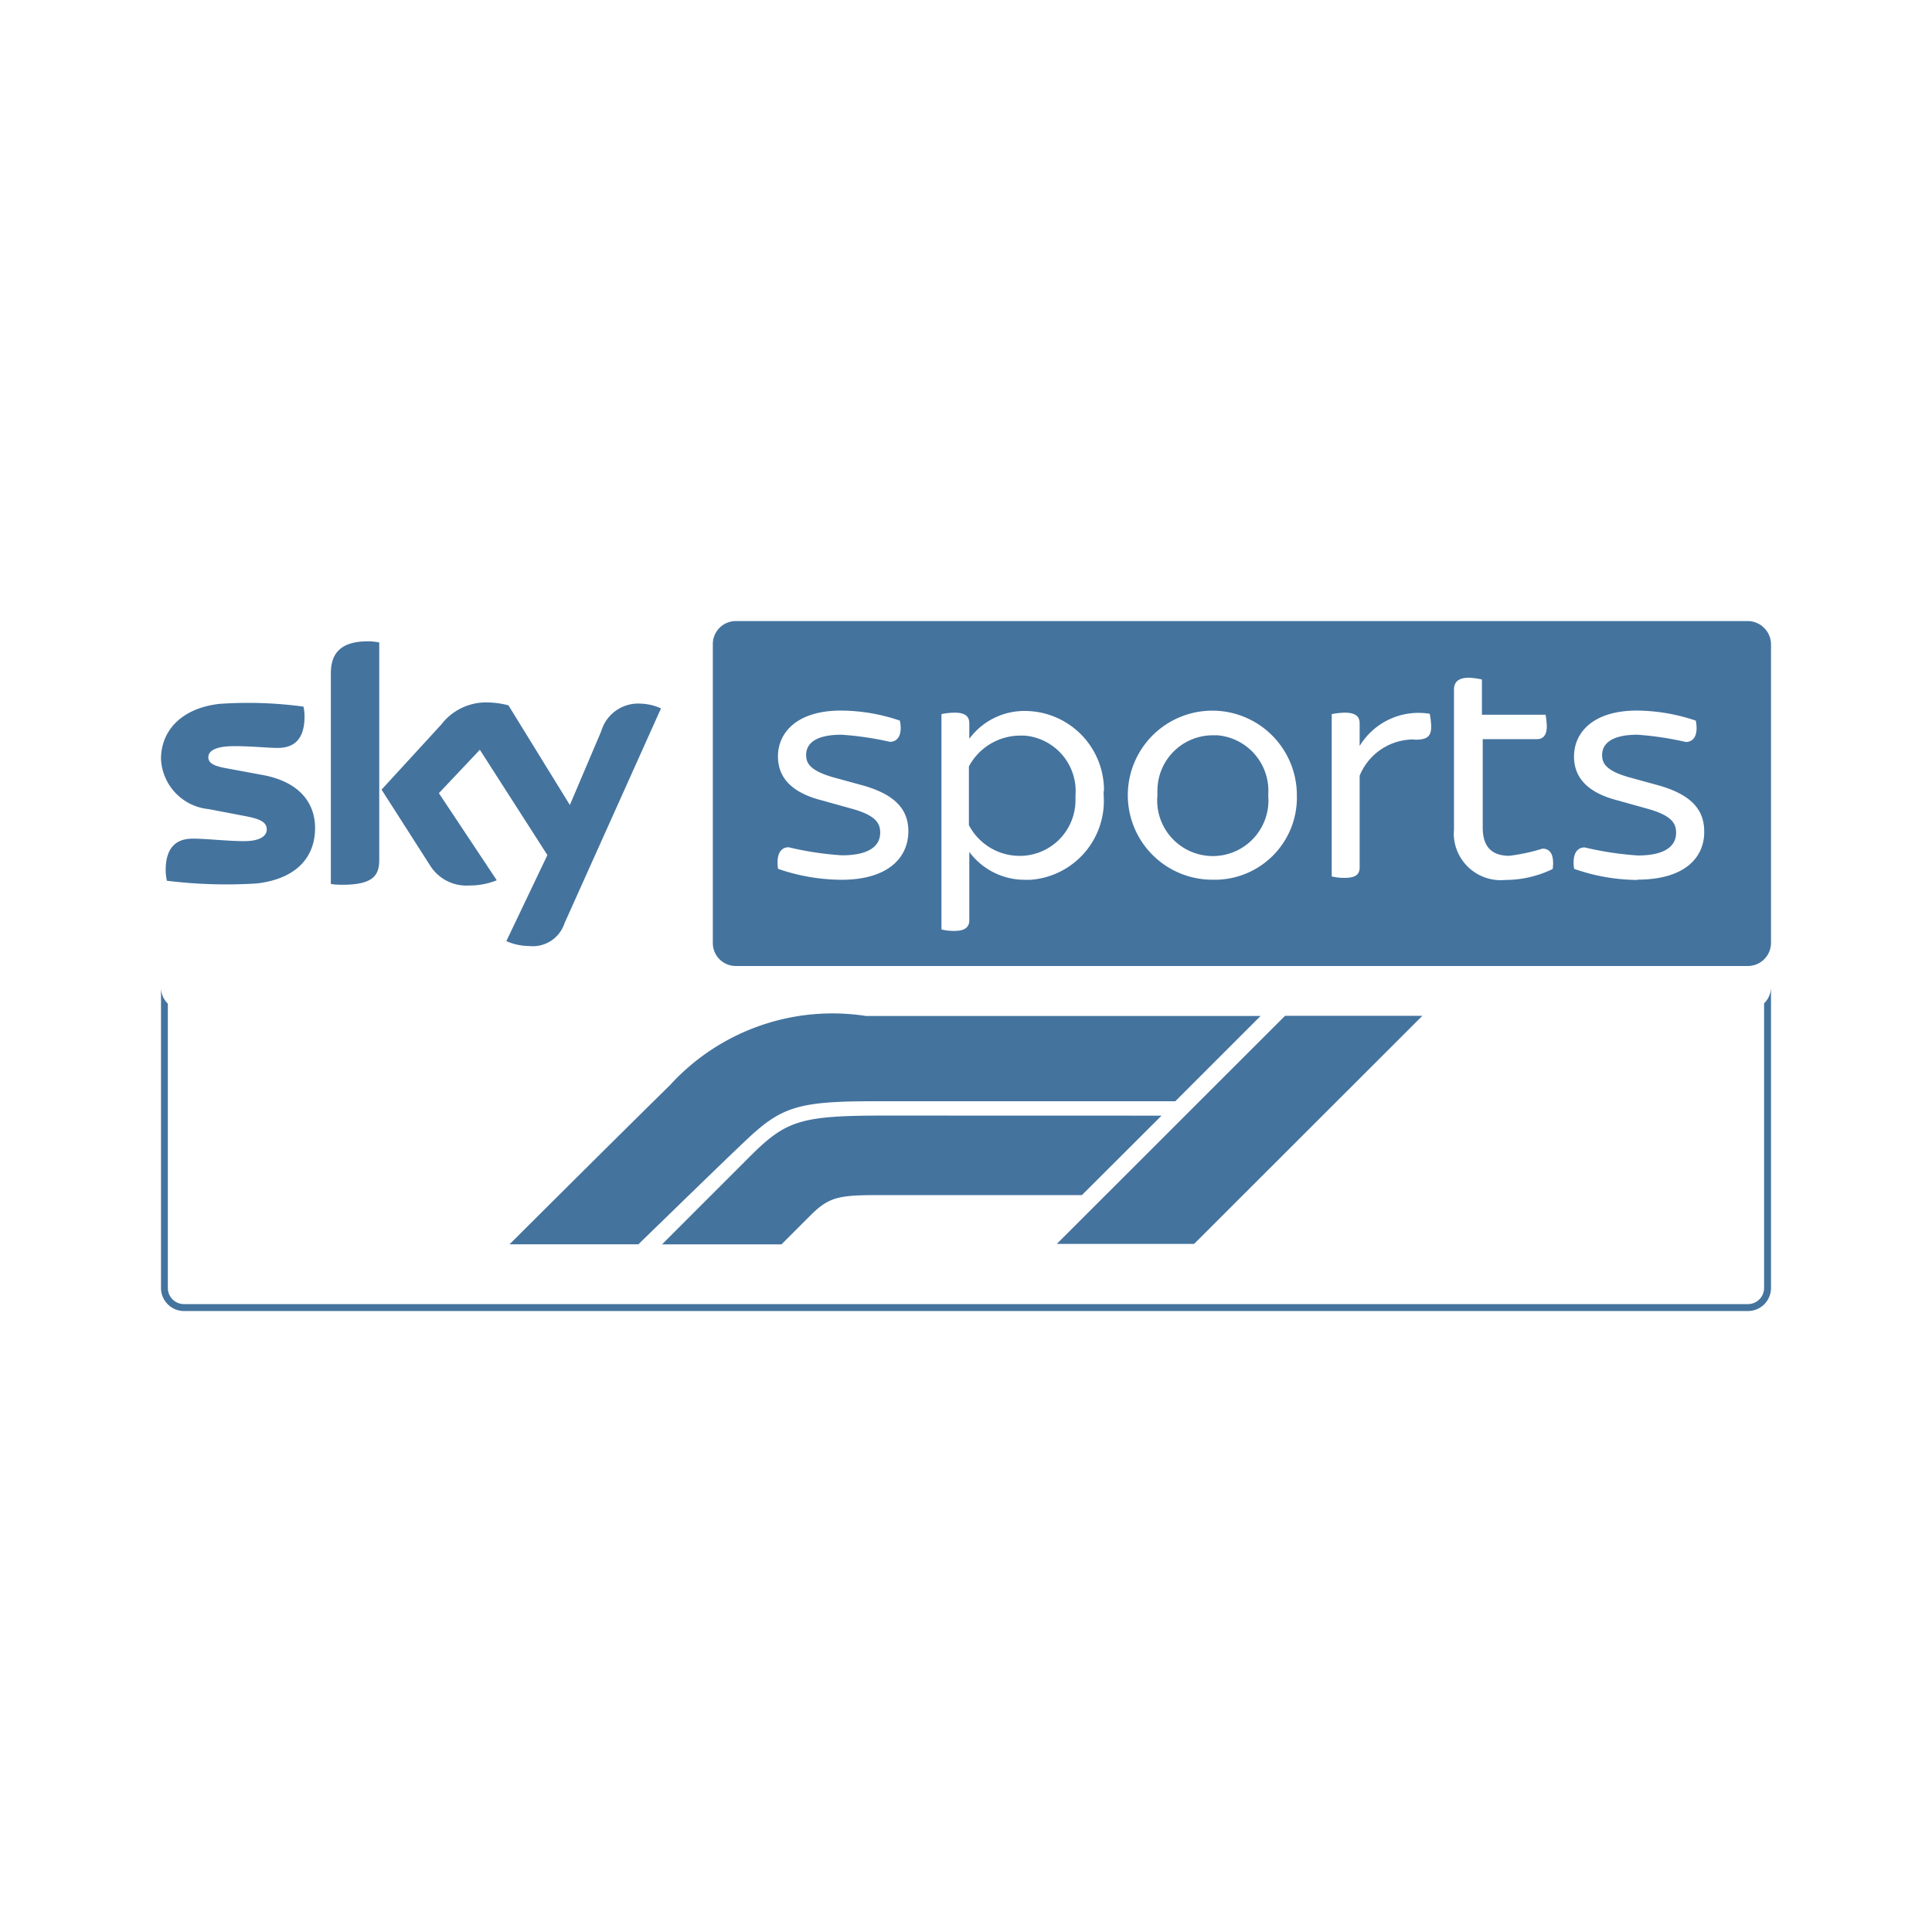 <?xml version="1.0" encoding="UTF-8"?>
<svg width="24px" fill="#44739e" height="24px" viewBox="0 0 24 24" version="1.1" xmlns="http://www.w3.org/2000/svg" xmlns:xlink="http://www.w3.org/1999/xlink">
            <path d="m 21.914,16 a 0.2,0.2 0 0 1 -0.2,0.2 H 2.285 A 0.2,0.2 0 0 1 2.085,16 v 0 -3.532 A 0.281,0.281 0 0 1 2,12.268 V 16 a 0.286,0.286 0 0 0 0.284,0.286 H 21.715 A 0.286,0.286 0 0 0 22,16 v 0 -3.736 a 0.284,0.284 0 0 1 -0.086,0.2 z M 21.711,7.715 H 9.141 A 0.286,0.286 0 0 0 8.855,8 v 3.713 A 0.285,0.285 0 0 0 9.139,12 H 21.715 A 0.288,0.288 0 0 0 22,11.713 V 8 A 0.291,0.291 0 0 0 21.711,7.715 Z m -11.26,3.214 A 2.446,2.446 0 0 1 9.665,10.793 C 9.64,10.617 9.694,10.525 9.797,10.525 a 3.891,3.891 0 0 0 0.662,0.1 c 0.346,0 0.475,-0.122 0.475,-0.281 0,-0.114 -0.05,-0.216 -0.361,-0.3 l -0.358,-0.1 c -0.4,-0.1 -0.551,-0.3 -0.551,-0.547 0,-0.3 0.24,-0.57 0.783,-0.57 a 2.283,2.283 0 0 1 0.732,0.125 c 0.033,0.17 -0.021,0.263 -0.125,0.263 a 3.91,3.91 0 0 0 -0.6,-0.088 c -0.322,0 -0.44,0.109 -0.44,0.252 0,0.1 0.047,0.193 0.333,0.276 l 0.365,0.1 c 0.407,0.113 0.572,0.3 0.572,0.571 0,0.321 -0.243,0.603 -0.833,0.603 z m 3.259,-1.1 v 0.05 a 0.982,0.982 0 0 1 -0.909,1.05 h -0.06 a 0.857,0.857 0 0 1 -0.7,-0.346 v 0.849 c 0,0.078 -0.046,0.132 -0.182,0.132 A 0.65,0.65 0 0 1 11.695,11.546 V 8.871 a 0.824,0.824 0 0 1 0.164,-0.018 c 0.136,0 0.182,0.05 0.182,0.133 v 0.192 a 0.849,0.849 0 0 1 0.7,-0.346 0.984,0.984 0 0 1 0.973,0.994 z m 2.4,0.048 a 1.02,1.02 0 0 1 -0.988,1.051 H 15.069 A 1.05,1.05 0 1 1 16.11,9.869 Z m 1.465,-0.691 a 0.724,0.724 0 0 0 -0.685,0.45 v 1.139 c 0,0.085 -0.046,0.13 -0.186,0.13 A 0.626,0.626 0 0 1 16.543,10.887 V 8.871 a 0.968,0.968 0 0 1 0.161,-0.018 c 0.139,0 0.186,0.05 0.186,0.133 v 0.281 a 0.855,0.855 0 0 1 0.871,-0.4 1.021,1.021 0 0 1 0.018,0.156 c 0,0.137 -0.062,0.166 -0.208,0.166 z m 1.125,1.745 a 0.583,0.583 0 0 1 -0.638,-0.522 v 0 a 0.461,0.461 0 0 1 0,-0.1 V 8.566 c 0,-0.09 0.05,-0.147 0.186,-0.147 a 0.878,0.878 0 0 1 0.161,0.022 V 8.879 H 19.2 a 1.089,1.089 0 0 1 0.015,0.14 c 0,0.121 -0.05,0.163 -0.125,0.163 h -0.671 v 1.1 c 0,0.235 0.111,0.349 0.332,0.349 a 2.409,2.409 0 0 0 0.411,-0.089 c 0.1,0 0.148,0.084 0.126,0.253 A 1.345,1.345 0 0 1 18.7,10.931 Z m 1.644,0 h -0.005 a 2.41,2.41 0 0 1 -0.785,-0.138 c -0.025,-0.174 0.028,-0.266 0.132,-0.266 a 3.986,3.986 0 0 0 0.66,0.1 c 0.346,0 0.475,-0.122 0.475,-0.282 0,-0.114 -0.05,-0.215 -0.361,-0.3 l -0.357,-0.1 c -0.4,-0.1 -0.55,-0.3 -0.55,-0.547 0,-0.3 0.239,-0.571 0.782,-0.571 a 2.328,2.328 0 0 1 0.731,0.125 c 0.033,0.172 -0.021,0.265 -0.125,0.265 a 3.914,3.914 0 0 0 -0.6,-0.09 c -0.321,0 -0.439,0.111 -0.439,0.253 0,0.1 0.047,0.194 0.333,0.275 l 0.364,0.1 c 0.406,0.114 0.571,0.3 0.571,0.572 0.006,0.32 -0.237,0.6 -0.826,0.6 z M 2.592,10.051 3.057,10.14 c 0.17,0.033 0.257,0.072 0.257,0.164 0,0.07 -0.066,0.145 -0.284,0.145 -0.2,0 -0.465,-0.031 -0.635,-0.031 -0.17,0 -0.337,0.073 -0.337,0.394 a 0.7,0.7 0 0 0 0.015,0.129 6.066,6.066 0 0 0 1.111,0.034 c 0.489,-0.054 0.73,-0.32 0.73,-0.689 0,-0.316 -0.2,-0.576 -0.652,-0.659 L 2.819,9.545 C 2.677,9.52 2.588,9.488 2.588,9.407 c 0,-0.081 0.094,-0.138 0.32,-0.138 0.226,0 0.417,0.022 0.542,0.022 0.163,0 0.333,-0.068 0.333,-0.389 A 0.574,0.574 0 0 0 3.77,8.778 5.092,5.092 0 0 0 2.723,8.744 C 2.244,8.8 2,9.085 2,9.428 a 0.656,0.656 0 0 0 0.592,0.623 z M 15.124,9.134 h -0.058 a 0.688,0.688 0 0 0 -0.688,0.69 v 0 a 0.5,0.5 0 0 0 0,0.055 0.691,0.691 0 1 0 1.376,0 0.692,0.692 0 0 0 -0.63,-0.745 z m -2.398,0.004 h -0.057 a 0.724,0.724 0 0 0 -0.633,0.383 v 0.729 a 0.712,0.712 0 0 0 0.633,0.382 0.692,0.692 0 0 0 0.691,-0.693 v 0 -0.055 A 0.692,0.692 0 0 0 12.727,9.138 Z M 11,13.858 c -1.044,0 -1.229,0.055 -1.676,0.5 l -1.1,1.1 h 1.484 l 0.356,-0.356 c 0.231,-0.232 0.352,-0.256 0.843,-0.256 h 2.533 l 0.989,-0.987 z M 4.711,10.681 v -2.7 A 0.706,0.706 0 0 0 4.566,7.967 c -0.388,0 -0.456,0.206 -0.456,0.4 v 2.614 a 0.915,0.915 0 0 0 0.138,0.01 c 0.386,0 0.463,-0.114 0.463,-0.31 z m 12.958,1.938 h -1.706 l -2.835,2.833 h 1.706 z M 5.828,11 A 0.894,0.894 0 0 0 6.171,10.935 L 5.452,9.853 5.961,9.314 6.8,10.622 6.29,11.691 A 0.719,0.719 0 0 0 6.575,11.752 0.414,0.414 0 0 0 7.012,11.47 L 8.211,8.8 A 0.649,0.649 0 0 0 7.962,8.741 0.479,0.479 0 0 0 7.468,9.085 L 7.079,10 6.316,8.762 A 1.07,1.07 0 0 0 6.058,8.726 0.7,0.7 0 0 0 5.482,9 L 4.74,9.809 5.34,10.747 A 0.532,0.532 0 0 0 5.828,11 Z m 2.494,2.481 c -0.713,0.7 -1.992,1.976 -1.992,1.976 h 1.6 C 8.291,15.108 8.964,14.45 9.275,14.157 9.712,13.745 9.922,13.68 10.87,13.68 h 3.73 l 1.059,-1.059 h -4.9 a 2.732,2.732 0 0 0 -2.437,0.86 z"/>

</svg>